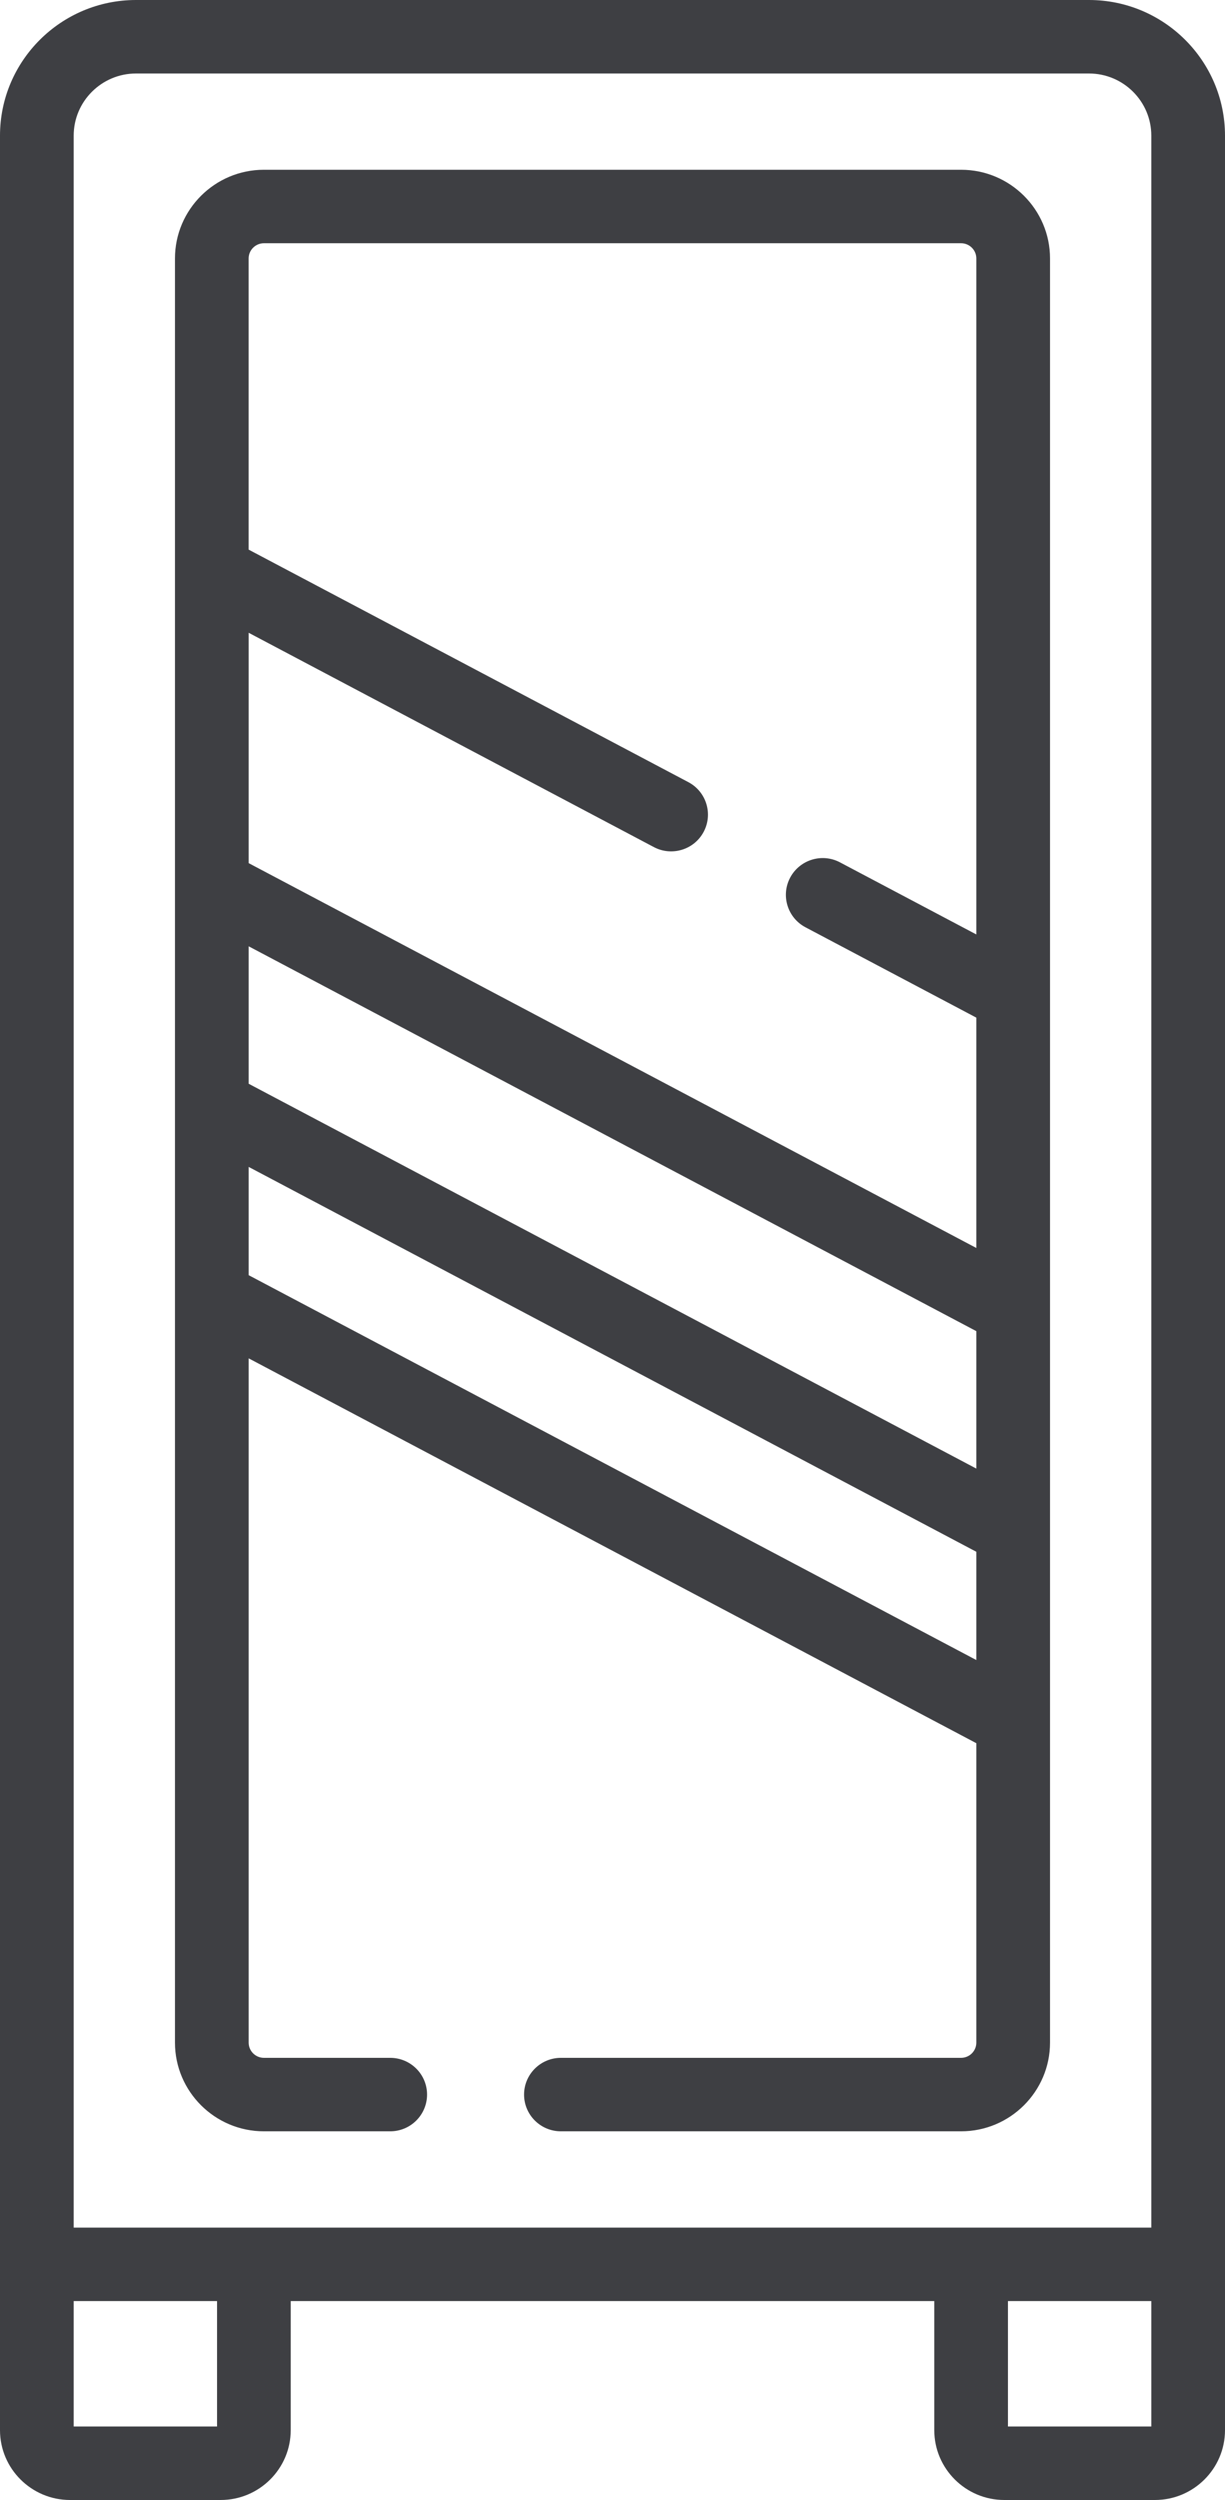 <svg width="75" height="153" viewBox="0 0 75 153" fill="none" xmlns="http://www.w3.org/2000/svg">
<path d="M58.841 10.389H16.159C13.157 10.389 10.713 12.824 10.713 15.818V125.008C10.713 128.001 13.157 130.437 16.159 130.437H23.89C25.136 130.437 26.147 129.43 26.147 128.188C26.147 126.946 25.136 125.94 23.89 125.94H16.159C15.644 125.94 15.225 125.522 15.225 125.008V83.131L59.775 106.684V125.008C59.775 125.522 59.356 125.94 58.841 125.94H34.342C33.096 125.94 32.086 126.947 32.086 128.189C32.086 129.431 33.096 130.437 34.342 130.437H58.841C61.843 130.437 64.287 128.001 64.287 125.008V15.818C64.287 12.824 61.843 10.389 58.841 10.389ZM59.775 101.595L15.225 78.041V71.415L59.775 94.969V101.595ZM59.775 89.878L15.225 66.326V57.914L59.775 81.467V89.878ZM59.775 57.189L51.427 52.776C50.328 52.194 48.962 52.612 48.378 53.71C47.795 54.806 48.214 56.167 49.313 56.749L59.775 62.28V76.377L15.225 52.824V38.726L40.032 51.842C41.131 52.423 42.498 52.007 43.081 50.909C43.664 49.812 43.246 48.451 42.145 47.868L15.223 33.637V15.818C15.223 15.304 15.644 14.886 16.159 14.886H58.84C59.356 14.886 59.775 15.304 59.775 15.818V57.189Z" fill="#3E3F43"/>
<path d="M66.672 0H8.328C3.736 0 0 3.724 0 8.302V148.724C0 151.082 1.924 153 4.291 153H13.51C15.876 153 17.8 151.082 17.8 148.724V140.826H57.2V148.724C57.2 151.082 59.124 153 61.49 153H70.709C73.075 153 75 151.082 75 148.724V8.302C75 3.724 71.264 0 66.672 0ZM13.289 148.502H4.512V140.826H13.289V148.502ZM70.488 148.502H61.711V140.826H70.488V148.502ZM70.488 136.329H4.512V8.302C4.512 6.204 6.224 4.498 8.328 4.498H66.672C68.776 4.498 70.488 6.204 70.488 8.302V136.329Z" fill="#3E3F43"/>
</svg>
